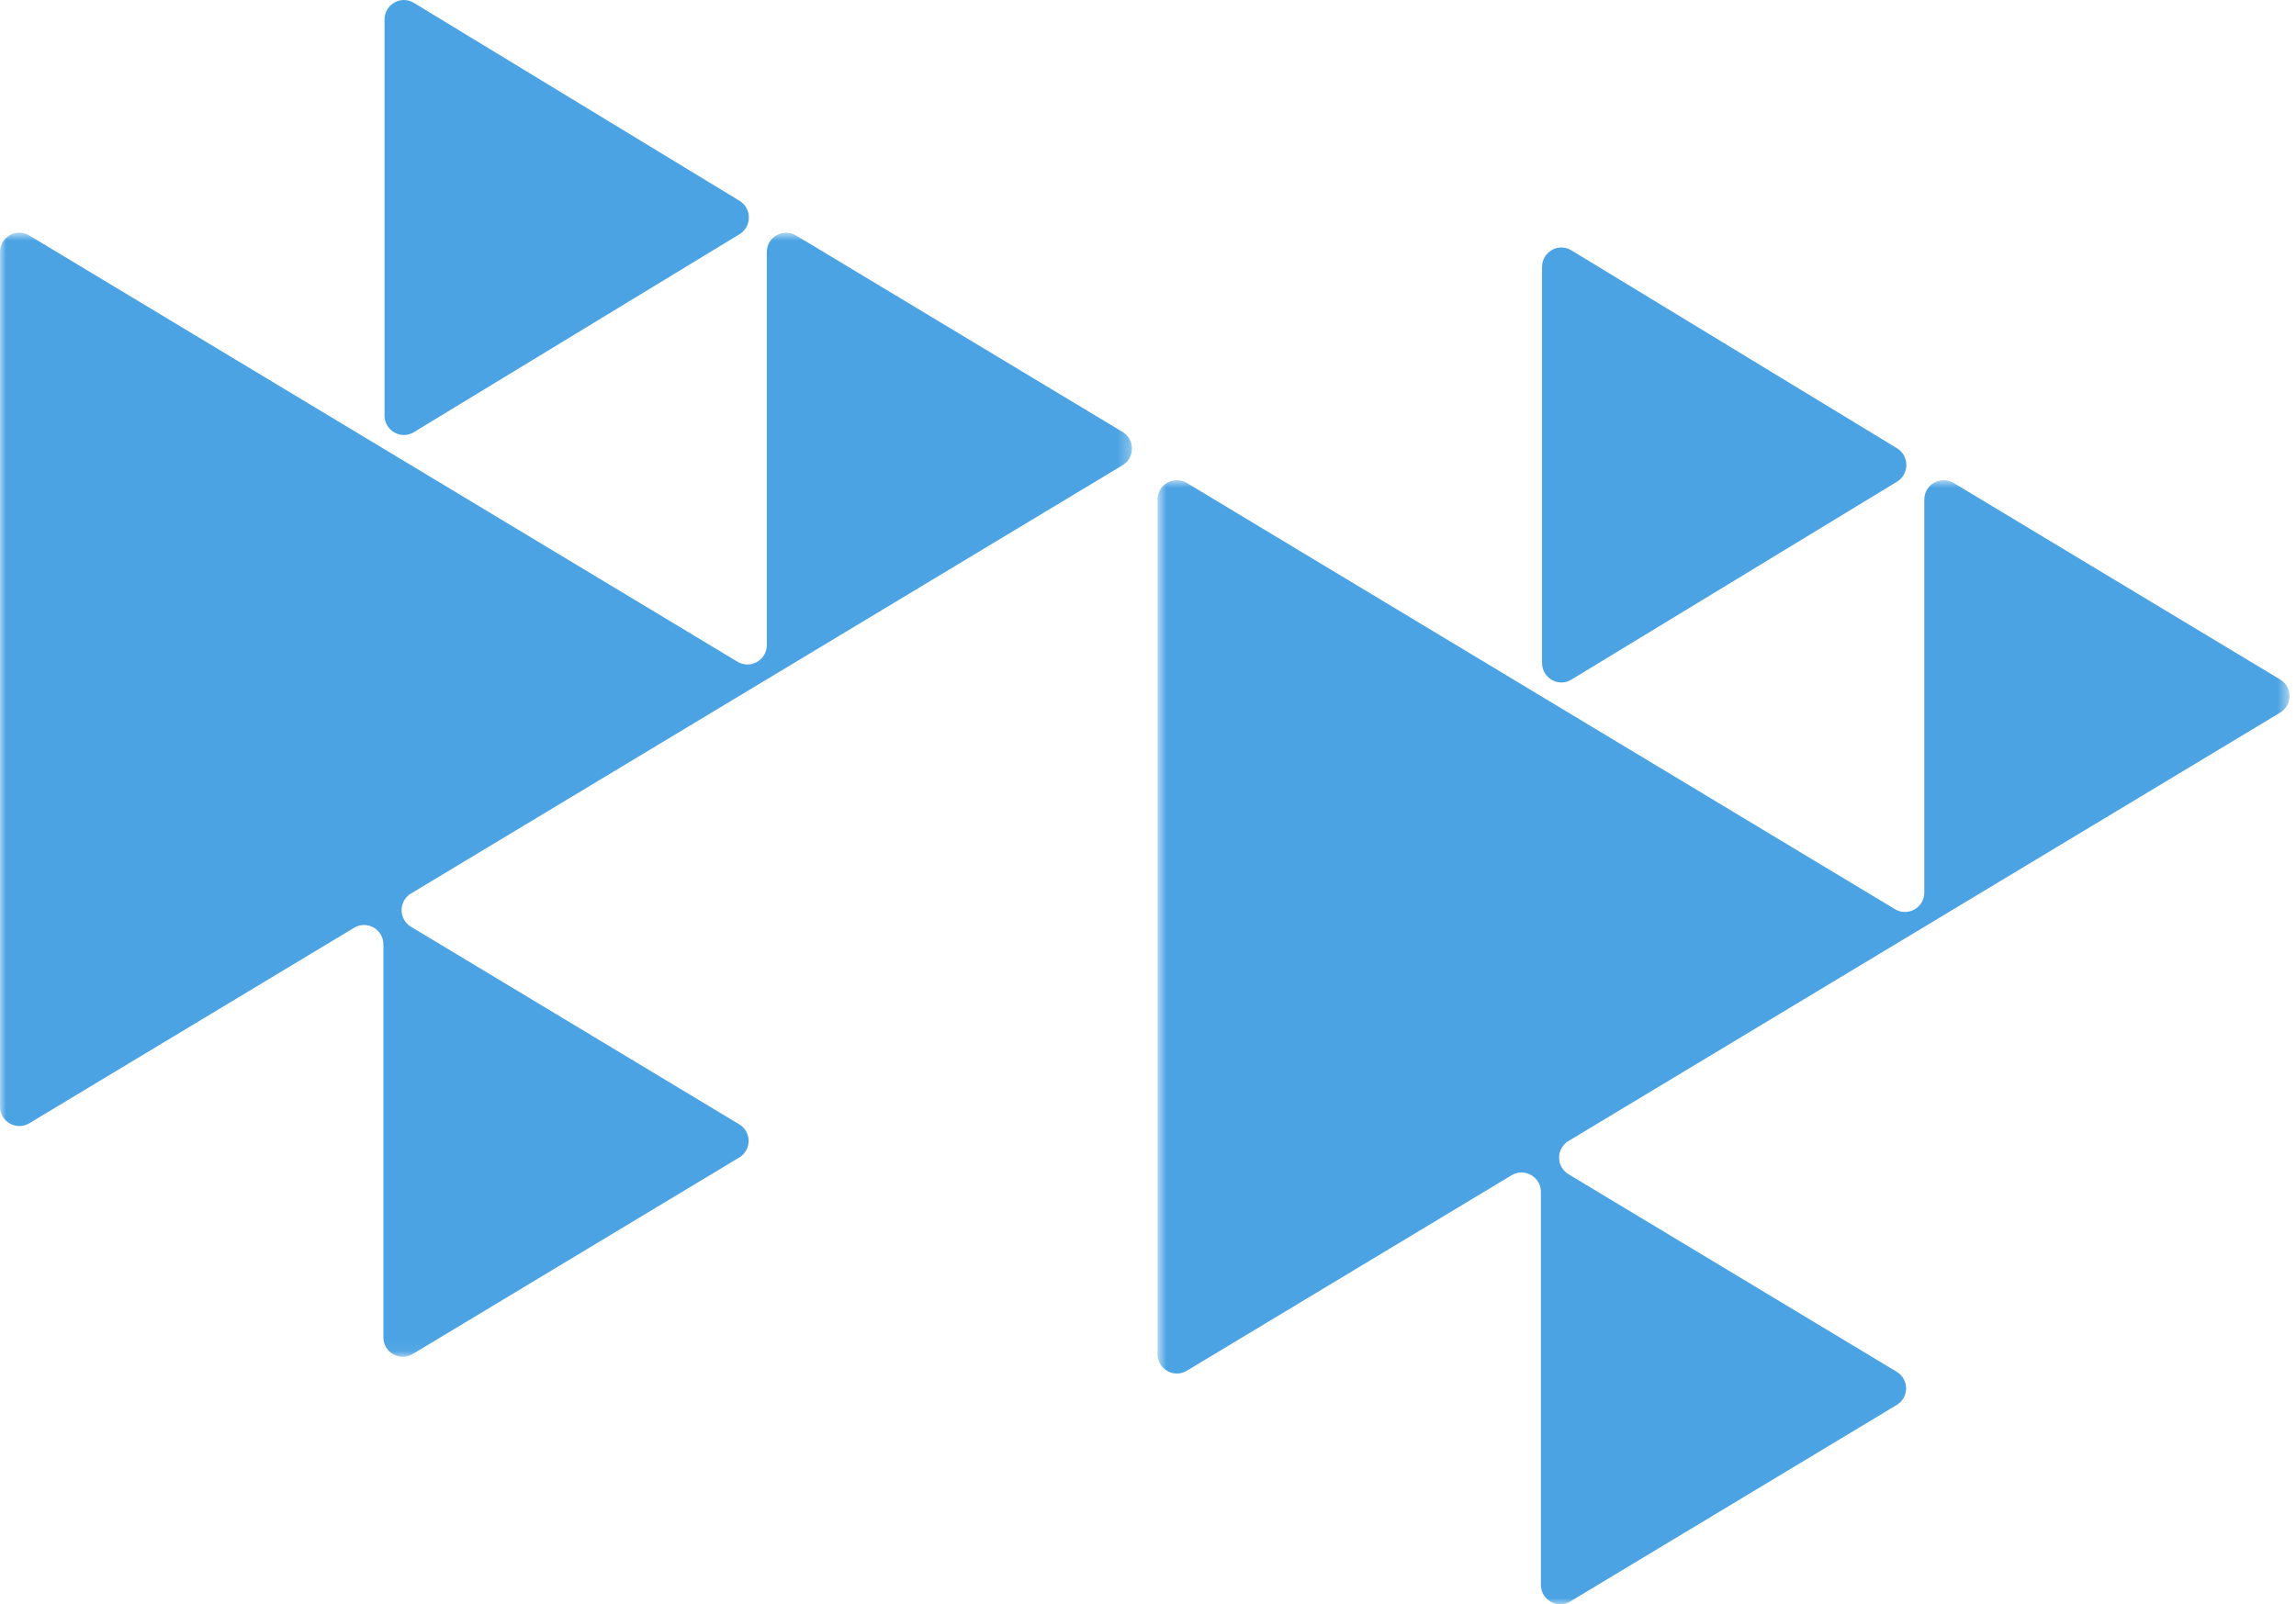 <svg width="186" height="130" viewBox="0 0 186 130" fill="none" xmlns="http://www.w3.org/2000/svg">
<mask id="mask0" mask-type="alpha" maskUnits="userSpaceOnUse" x="93" y="38" width="93" height="92">
<path fill-rule="evenodd" clip-rule="evenodd" d="M93.77 38.908H185.475V130H93.77V38.908Z" fill="white"/>
</mask>
<g mask="url(#mask0)">
<path fill-rule="evenodd" clip-rule="evenodd" d="M184.714 55.059L158.267 39.135C157.221 38.506 155.889 39.259 155.889 40.48V72.328C155.889 73.549 154.557 74.302 153.511 73.673L127.063 57.749V57.749L96.147 39.135C95.101 38.506 93.769 39.259 93.769 40.48V109.727C93.769 110.948 95.101 111.702 96.147 111.074L122.452 95.236C123.497 94.606 124.829 95.359 124.829 96.581V128.427C124.829 129.649 126.161 130.402 127.207 129.773L153.654 113.849C154.668 113.239 154.668 111.769 153.654 111.159L127.063 95.149C126.121 94.582 126.056 93.272 126.867 92.6H126.829L184.714 57.749C185.728 57.139 185.728 55.669 184.714 55.059Z" fill="#4BA3E3"/>
</g>
<path fill-rule="evenodd" clip-rule="evenodd" d="M124.922 21.637V53.72C124.922 54.95 126.251 55.709 127.294 55.075L153.676 39.034C154.687 38.419 154.687 36.938 153.676 36.323L127.294 20.282C126.251 19.648 124.922 20.407 124.922 21.637Z" fill="#4BA3E3"/>
<mask id="mask1" mask-type="alpha" maskUnits="userSpaceOnUse" x="0" y="18" width="92" height="92">
<path fill-rule="evenodd" clip-rule="evenodd" d="M0 18.855H91.705V109.947H0V18.855Z" fill="white"/>
</mask>
<g mask="url(#mask1)">
<path fill-rule="evenodd" clip-rule="evenodd" d="M90.944 35.005L64.496 19.082C63.45 18.453 62.119 19.206 62.119 20.427V52.274C62.119 53.495 60.787 54.249 59.741 53.619L33.294 37.696V37.696L2.377 19.082C1.331 18.453 -0 19.206 -0 20.427V89.674C-0 90.895 1.331 91.648 2.377 91.02L28.682 75.182C29.727 74.553 31.059 75.306 31.059 76.527V108.374C31.059 109.595 32.391 110.349 33.437 109.72L59.884 93.796C60.898 93.186 60.898 91.716 59.884 91.106L33.294 75.096C32.351 74.529 32.286 73.218 33.097 72.546H33.059L90.944 37.696C91.958 37.086 91.958 35.615 90.944 35.005Z" fill="#4BA3E3"/>
</g>
<path fill-rule="evenodd" clip-rule="evenodd" d="M31.152 1.584V33.666C31.152 34.897 32.481 35.656 33.524 35.022L59.906 18.98C60.917 18.366 60.917 16.884 59.906 16.27L33.524 0.229C32.481 -0.405 31.152 0.354 31.152 1.584Z" fill="#4BA3E3"/>
</svg>
